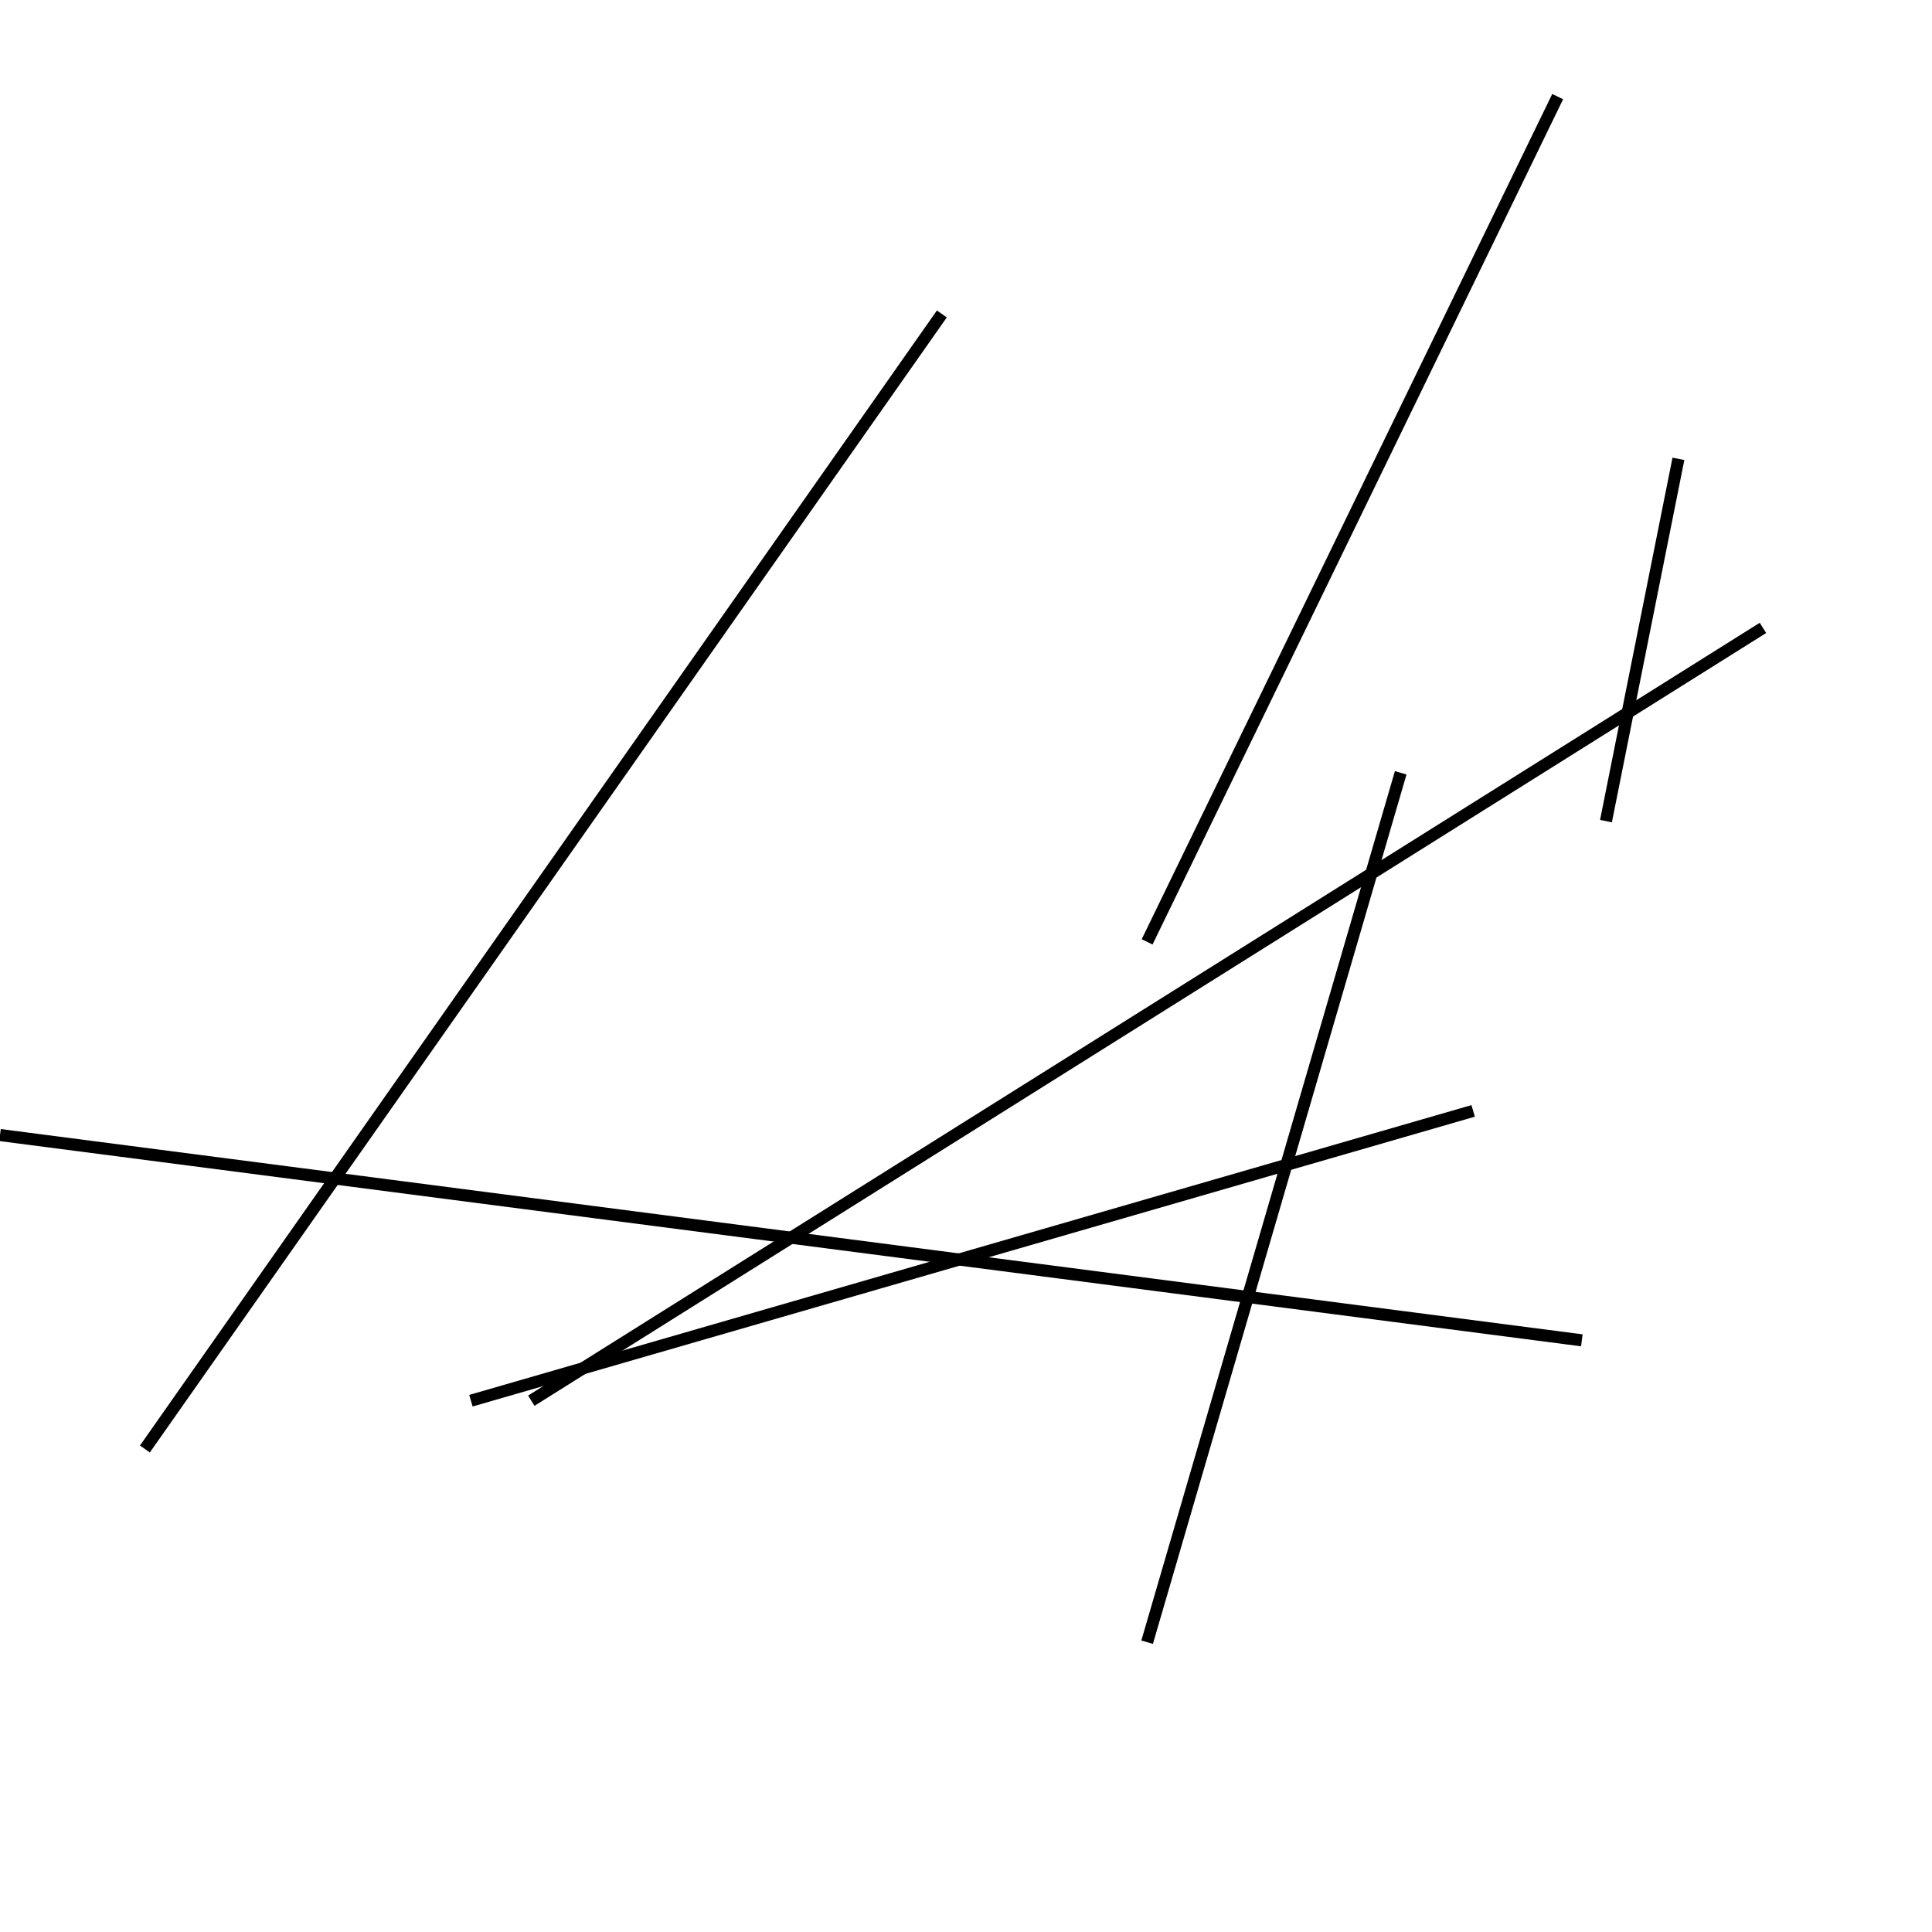 <?xml version="1.0" encoding="utf-8" ?>
<svg baseProfile="full" height="160" version="1.1" width="160" xmlns="http://www.w3.org/2000/svg" xmlns:ev="http://www.w3.org/2001/xml-events" xmlns:xlink="http://www.w3.org/1999/xlink"><defs /><line stroke="black" stroke-width="1" x1="44" x2="146" y1="116" y2="52" /><line stroke="black" stroke-width="1" x1="139" x2="133" y1="38" y2="68" /><line stroke="black" stroke-width="1" x1="0" x2="131" y1="94" y2="111" /><line stroke="black" stroke-width="1" x1="129" x2="95" y1="8" y2="78" /><line stroke="black" stroke-width="1" x1="122" x2="39" y1="92" y2="116" /><line stroke="black" stroke-width="1" x1="12" x2="78" y1="120" y2="26" /><line stroke="black" stroke-width="1" x1="95" x2="116" y1="136" y2="64" /></svg>
